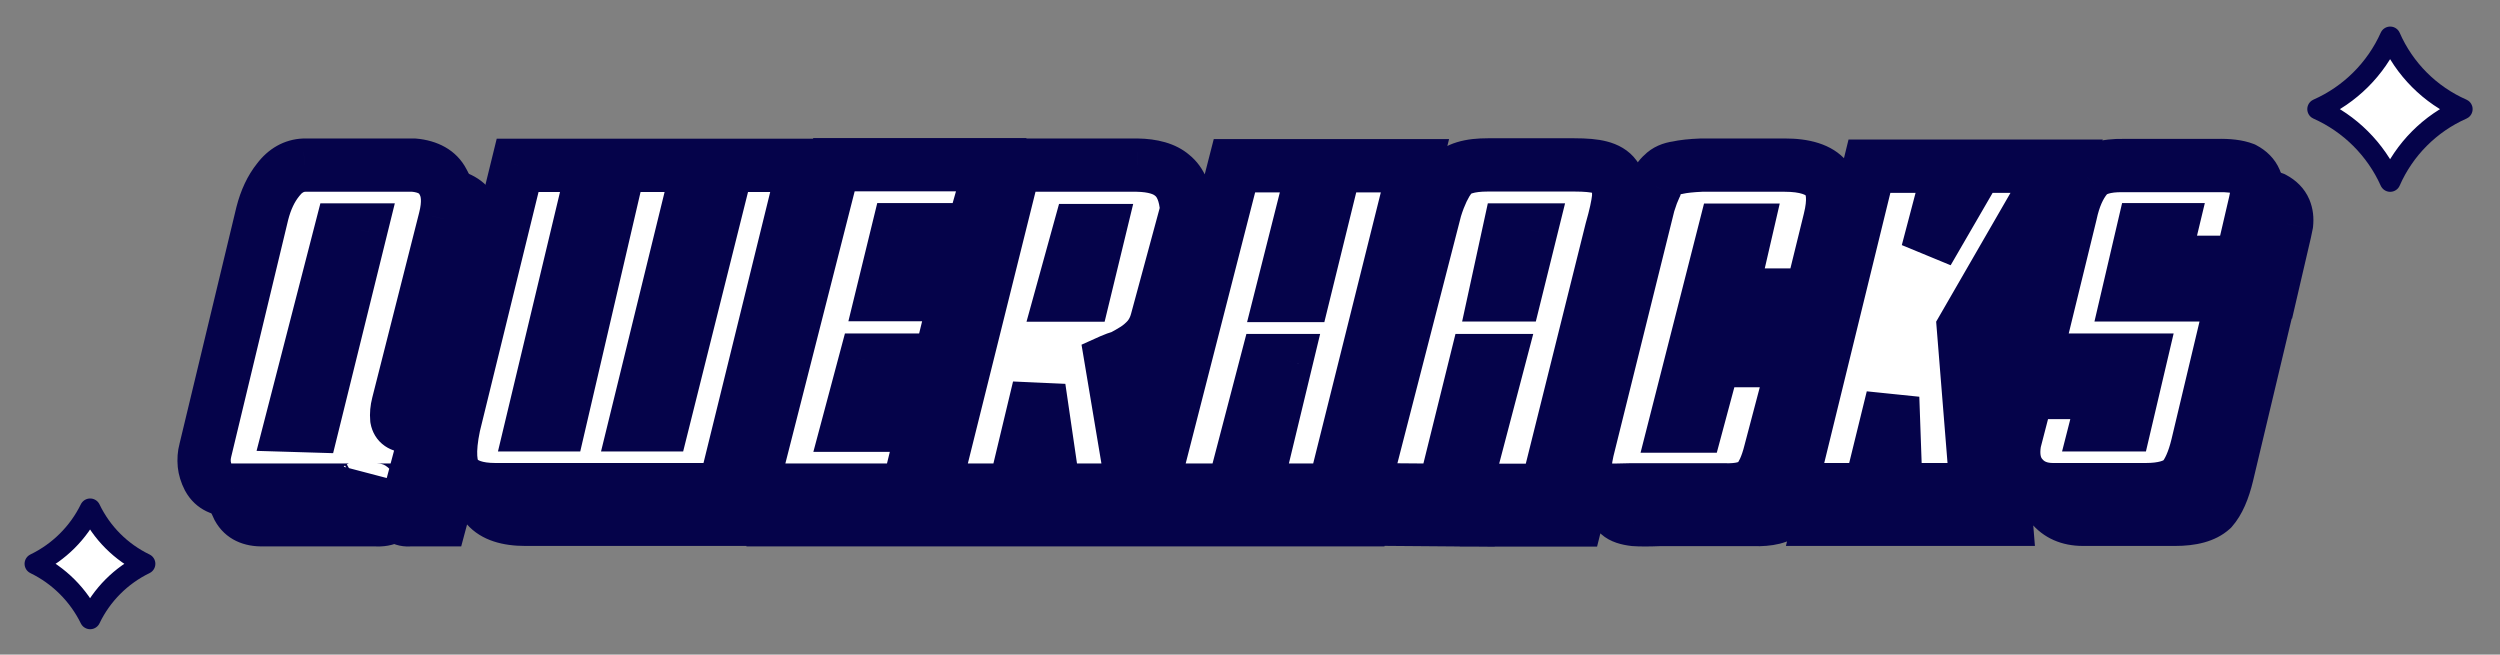 <svg width="844" height="221" viewBox="0 0 844 221" fill="none" xmlns="http://www.w3.org/2000/svg">
<rect x="0" y="0" width="844" height="221" fill="#808080" stroke="none"/>
<mask id="path-1-outside-1_1252_557" maskUnits="userSpaceOnUse" x="69.5" y="56.309" width="712" height="129" fill="black">
<rect fill="white" x="69.5" y="56.309" width="712" height="129"/>
<path d="M125.136 87.638L108.144 153.556L115.468 153.776L131.801 87.638H125.136ZM88.808 175.456C84.755 175.602 81.947 174.235 80.385 171.354C78.822 168.327 78.481 165.177 79.359 161.906L98.549 82.072C99.721 77.482 101.503 73.698 103.896 70.719C106.288 67.546 109.242 65.885 112.758 65.739H149.672C154.555 66.178 157.851 68.058 159.56 71.379C161.366 74.504 161.586 78.727 160.219 84.05L144.398 146.452C143.959 148.161 143.812 149.797 143.959 151.359C144.252 152.97 145.424 153.776 147.475 153.776H154.579L148.793 175.456H138.393C137.27 175.602 136.244 175.383 135.316 174.797C134.389 174.211 134.096 172.844 134.438 170.695C133.803 172.404 132.851 173.698 131.581 174.577C130.312 175.309 128.7 175.602 126.747 175.456H88.808ZM245.839 65.812L224.379 153.41H233.607L255.507 65.812H281.508L254.555 175.309H177.284C171.181 175.309 166.859 173.869 164.32 170.988C161.781 168.01 161.415 162.223 163.222 153.63L184.755 65.812H210.463L189.516 153.41H198.744L219.105 65.812H245.839ZM263.563 175.456L291.542 65.593H344.643L338.417 87.565H313.222L307.875 109.465H332.777L327.357 131.584H302.162L296.303 153.556H321.864L316.518 175.456H263.563ZM374.379 87.858L368.373 109.611H375.844L381.117 87.858H374.379ZM325.233 175.456L352.553 65.739H393.861C399.232 65.837 403.188 66.984 405.727 69.181C408.607 71.476 410.243 75.407 410.634 80.973L400.6 118.034C400.014 120.378 398.988 122.428 397.523 124.186C396.254 125.602 394.838 126.823 393.275 127.848C391.713 128.825 390.224 129.679 388.808 130.412C387.343 130.851 386.122 131.291 385.146 131.73L392.47 175.456H365.81L360.756 140.885L352.479 175.456H325.233ZM398.695 175.456L426.747 65.959H453.627L442.567 109.758H450.038L460.805 65.959H487.685L460.365 175.456H433.705L444.252 131.73H437.733L426.308 175.456H398.695ZM514.784 109.538H521.449L526.869 87.638H519.545L514.784 109.538ZM470.18 175.309L494.569 80.534C496.034 75.798 497.792 72.111 499.843 69.474C501.894 66.935 506.044 65.666 512.294 65.666H541.518C545.277 65.666 548.183 65.934 550.233 66.471C552.528 67.057 554.188 68.058 555.214 69.474C556.19 71.183 556.605 73.576 556.459 76.652C556.166 79.386 555.36 83.049 554.042 87.638L532.143 175.529H504.457L515.956 131.73H508.412L497.572 175.529L470.18 175.309ZM545.912 162.052L566.566 78.849C567.299 76.457 568.056 74.455 568.837 72.844C569.374 71.135 570.229 69.792 571.4 68.815C572.523 67.643 574.159 66.911 576.308 66.618C578.261 66.178 580.971 65.885 584.438 65.739H612.489C619.374 65.739 624.086 67.253 626.625 70.28C628.969 73.161 629.335 77.824 627.724 84.269L621.498 109.611H594.472L599.525 87.712H592.274L575.429 153.849H582.68L588.612 131.73H615.785L607.729 162.272C606.508 167.253 604.896 170.744 602.895 172.746C600.746 174.65 597.206 175.529 592.274 175.383H560.194C556.532 175.529 553.725 175.529 551.771 175.383C549.281 175.09 547.548 174.504 546.571 173.625C545.546 172.648 545.033 171.281 545.033 169.523C544.936 167.668 545.229 165.177 545.912 162.052ZM614.394 175.309L641.127 66.105H668.373L660.756 95.036L677.528 66.105H704.335L672.841 120.671L677.235 175.309H650.062L648.964 144.255L641.347 175.309H614.394ZM709.022 82.145C710.146 76.872 711.952 72.746 714.442 69.767C716.64 67.082 720.741 65.788 726.747 65.885H758.461C762.367 65.788 765.395 66.154 767.543 66.984C769.398 67.961 770.668 69.255 771.352 70.866C771.938 72.282 772.133 73.844 771.938 75.553C771.547 77.555 771.156 79.338 770.766 80.9L766.664 98.552H740.297L742.934 87.565H733.559L728.432 109.538H763.954L751.869 160.295C750.6 165.568 748.891 169.426 746.742 171.867C744.203 174.162 740.077 175.309 734.364 175.309H703.163C698.524 175.309 694.936 173.722 692.396 170.549C690.102 167.717 689.345 163.932 690.126 159.196L694.447 142.497H720.521L717.738 153.41H727.333L732.46 131.584H696.938L709.022 82.145Z"/>
</mask>
<path d="M125.136 87.638L108.144 153.556L115.468 153.776L131.801 87.638H125.136ZM88.808 175.456C84.755 175.602 81.947 174.235 80.385 171.354C78.822 168.327 78.481 165.177 79.359 161.906L98.549 82.072C99.721 77.482 101.503 73.698 103.896 70.719C106.288 67.546 109.242 65.885 112.758 65.739H149.672C154.555 66.178 157.851 68.058 159.56 71.379C161.366 74.504 161.586 78.727 160.219 84.05L144.398 146.452C143.959 148.161 143.812 149.797 143.959 151.359C144.252 152.97 145.424 153.776 147.475 153.776H154.579L148.793 175.456H138.393C137.27 175.602 136.244 175.383 135.316 174.797C134.389 174.211 134.096 172.844 134.438 170.695C133.803 172.404 132.851 173.698 131.581 174.577C130.312 175.309 128.7 175.602 126.747 175.456H88.808ZM245.839 65.812L224.379 153.41H233.607L255.507 65.812H281.508L254.555 175.309H177.284C171.181 175.309 166.859 173.869 164.32 170.988C161.781 168.01 161.415 162.223 163.222 153.63L184.755 65.812H210.463L189.516 153.41H198.744L219.105 65.812H245.839ZM263.563 175.456L291.542 65.593H344.643L338.417 87.565H313.222L307.875 109.465H332.777L327.357 131.584H302.162L296.303 153.556H321.864L316.518 175.456H263.563ZM374.379 87.858L368.373 109.611H375.844L381.117 87.858H374.379ZM325.233 175.456L352.553 65.739H393.861C399.232 65.837 403.188 66.984 405.727 69.181C408.607 71.476 410.243 75.407 410.634 80.973L400.6 118.034C400.014 120.378 398.988 122.428 397.523 124.186C396.254 125.602 394.838 126.823 393.275 127.848C391.713 128.825 390.224 129.679 388.808 130.412C387.343 130.851 386.122 131.291 385.146 131.73L392.47 175.456H365.81L360.756 140.885L352.479 175.456H325.233ZM398.695 175.456L426.747 65.959H453.627L442.567 109.758H450.038L460.805 65.959H487.685L460.365 175.456H433.705L444.252 131.73H437.733L426.308 175.456H398.695ZM514.784 109.538H521.449L526.869 87.638H519.545L514.784 109.538ZM470.18 175.309L494.569 80.534C496.034 75.798 497.792 72.111 499.843 69.474C501.894 66.935 506.044 65.666 512.294 65.666H541.518C545.277 65.666 548.183 65.934 550.233 66.471C552.528 67.057 554.188 68.058 555.214 69.474C556.19 71.183 556.605 73.576 556.459 76.652C556.166 79.386 555.36 83.049 554.042 87.638L532.143 175.529H504.457L515.956 131.73H508.412L497.572 175.529L470.18 175.309ZM545.912 162.052L566.566 78.849C567.299 76.457 568.056 74.455 568.837 72.844C569.374 71.135 570.229 69.792 571.4 68.815C572.523 67.643 574.159 66.911 576.308 66.618C578.261 66.178 580.971 65.885 584.438 65.739H612.489C619.374 65.739 624.086 67.253 626.625 70.28C628.969 73.161 629.335 77.824 627.724 84.269L621.498 109.611H594.472L599.525 87.712H592.274L575.429 153.849H582.68L588.612 131.73H615.785L607.729 162.272C606.508 167.253 604.896 170.744 602.895 172.746C600.746 174.65 597.206 175.529 592.274 175.383H560.194C556.532 175.529 553.725 175.529 551.771 175.383C549.281 175.09 547.548 174.504 546.571 173.625C545.546 172.648 545.033 171.281 545.033 169.523C544.936 167.668 545.229 165.177 545.912 162.052ZM614.394 175.309L641.127 66.105H668.373L660.756 95.036L677.528 66.105H704.335L672.841 120.671L677.235 175.309H650.062L648.964 144.255L641.347 175.309H614.394ZM709.022 82.145C710.146 76.872 711.952 72.746 714.442 69.767C716.64 67.082 720.741 65.788 726.747 65.885H758.461C762.367 65.788 765.395 66.154 767.543 66.984C769.398 67.961 770.668 69.255 771.352 70.866C771.938 72.282 772.133 73.844 771.938 75.553C771.547 77.555 771.156 79.338 770.766 80.9L766.664 98.552H740.297L742.934 87.565H733.559L728.432 109.538H763.954L751.869 160.295C750.6 165.568 748.891 169.426 746.742 171.867C744.203 174.162 740.077 175.309 734.364 175.309H703.163C698.524 175.309 694.936 173.722 692.396 170.549C690.102 167.717 689.345 163.932 690.126 159.196L694.447 142.497H720.521L717.738 153.41H727.333L732.46 131.584H696.938L709.022 82.145Z" fill="#05034A"/>
<path d="M125.136 87.638V78.638H118.162L116.421 85.392L125.136 87.638ZM108.144 153.556L99.428 151.31L96.617 162.215L107.874 162.552L108.144 153.556ZM115.468 153.776L115.198 162.772L122.463 162.99L124.205 155.934L115.468 153.776ZM131.801 87.638L140.538 89.796L143.294 78.638H131.801V87.638ZM88.808 175.456V166.456H88.645L88.483 166.462L88.808 175.456ZM80.385 171.354L72.387 175.482L72.43 175.564L72.474 175.645L80.385 171.354ZM79.359 161.906L88.051 164.241L88.082 164.126L88.11 164.009L79.359 161.906ZM98.549 82.072L89.829 79.846L89.813 79.907L89.798 79.969L98.549 82.072ZM103.896 70.719L110.912 76.356L110.999 76.248L111.082 76.137L103.896 70.719ZM112.758 65.739V56.739H112.57L112.383 56.747L112.758 65.739ZM149.672 65.739L150.479 56.775L150.076 56.739H149.672V65.739ZM159.56 71.379L151.557 75.498L151.658 75.693L151.768 75.883L159.56 71.379ZM160.219 84.05L151.502 81.81L151.498 81.824L151.495 81.838L160.219 84.05ZM144.398 146.452L153.115 148.693L153.119 148.678L153.122 148.664L144.398 146.452ZM143.959 151.359L134.998 152.199L135.035 152.586L135.104 152.969L143.959 151.359ZM154.579 153.776L163.275 156.097L166.296 144.776H154.579V153.776ZM148.793 175.456V184.456H155.706L157.489 177.777L148.793 175.456ZM138.393 175.456V166.456H137.808L137.229 166.531L138.393 175.456ZM134.438 170.695L143.326 172.109L126.001 167.561L134.438 170.695ZM131.581 174.577L136.079 182.373L136.399 182.187L136.704 181.977L131.581 174.577ZM126.747 175.456L127.42 166.481L127.084 166.456H126.747V175.456ZM116.421 85.392L99.428 151.31L116.859 155.803L133.851 89.885L116.421 85.392ZM107.874 162.552L115.198 162.772L115.738 144.78L108.413 144.56L107.874 162.552ZM124.205 155.934L140.538 89.796L123.063 85.481L106.73 151.618L124.205 155.934ZM131.801 78.638H125.136V96.638H131.801V78.638ZM88.483 166.462C87.504 166.497 87.343 166.322 87.603 166.449C87.739 166.515 87.907 166.626 88.063 166.778C88.217 166.927 88.286 167.044 88.296 167.063L72.474 175.645C76.084 182.302 82.639 184.685 89.133 184.45L88.483 166.462ZM88.382 167.226C87.842 166.179 87.758 165.333 88.051 164.241L70.668 159.571C69.203 165.022 69.803 170.475 72.387 175.482L88.382 167.226ZM88.11 164.009L107.3 84.175L89.798 79.969L70.609 159.803L88.11 164.009ZM107.269 84.299C108.197 80.663 109.493 78.122 110.912 76.356L96.879 65.083C93.513 69.274 91.244 74.301 89.829 79.846L107.269 84.299ZM111.082 76.137C112.09 74.8 112.678 74.75 113.132 74.731L112.383 56.747C105.807 57.021 100.486 60.291 96.709 65.302L111.082 76.137ZM112.758 74.739H149.672V56.739H112.758V74.739ZM148.865 74.703C150.382 74.839 151.097 75.154 151.347 75.296C151.506 75.387 151.514 75.414 151.557 75.498L167.562 67.26C164.009 60.357 157.351 57.394 150.479 56.775L148.865 74.703ZM151.768 75.883C151.905 76.12 152.583 77.603 151.502 81.81L168.936 86.289C170.589 79.852 170.828 72.887 167.351 66.874L151.768 75.883ZM151.495 81.838L135.674 144.24L153.122 148.664L168.943 86.261L151.495 81.838ZM135.682 144.211C135.016 146.801 134.744 149.483 134.998 152.199L152.92 150.519C152.881 150.11 152.902 149.521 153.115 148.693L135.682 144.211ZM135.104 152.969C135.609 155.745 137.095 158.619 139.959 160.588C142.574 162.386 145.398 162.776 147.475 162.776V144.776C147.501 144.776 148.713 144.763 150.156 145.756C151.849 146.919 152.602 148.584 152.814 149.749L135.104 152.969ZM147.475 162.776H154.579V144.776H147.475V162.776ZM145.883 151.455L140.097 173.135L157.489 177.777L163.275 156.097L145.883 151.455ZM148.793 166.456H138.393V184.456H148.793V166.456ZM137.229 166.531C137.602 166.483 138.1 166.479 138.667 166.601C139.238 166.723 139.732 166.941 140.122 167.187L130.51 182.406C133.275 184.152 136.424 184.789 139.557 184.38L137.229 166.531ZM140.122 167.187C142.23 168.518 142.987 170.446 143.201 171.446C143.38 172.279 143.243 172.629 143.326 172.109L125.549 169.281C125.29 170.909 125.129 173.018 125.601 175.218C126.108 177.585 127.475 180.489 130.51 182.406L140.122 167.187ZM126.001 167.561C125.936 167.734 125.916 167.725 125.998 167.613C126.088 167.492 126.242 167.327 126.458 167.177L136.704 181.977C139.747 179.87 141.717 176.946 142.874 173.829L126.001 167.561ZM127.084 166.781C127.442 166.574 127.718 166.508 127.81 166.491C127.888 166.477 127.778 166.508 127.42 166.481L126.074 184.431C129.235 184.668 132.795 184.267 136.079 182.373L127.084 166.781ZM126.747 166.456H88.808V184.456H126.747V166.456ZM245.839 65.812L254.58 67.954L257.31 56.812H245.839V65.812ZM224.379 153.41L215.637 151.268L212.908 162.41H224.379V153.41ZM233.607 153.41V162.41H240.634L242.339 155.593L233.607 153.41ZM255.507 65.812V56.812H248.48L246.776 63.629L255.507 65.812ZM281.508 65.812L290.247 67.963L292.992 56.812H281.508V65.812ZM254.555 175.309V184.309H261.608L263.294 177.46L254.555 175.309ZM164.32 170.988L157.471 176.827L157.519 176.883L157.568 176.939L164.32 170.988ZM163.222 153.63L154.481 151.486L154.445 151.632L154.414 151.778L163.222 153.63ZM184.755 65.812V56.812H177.695L176.014 63.669L184.755 65.812ZM210.463 65.812L219.216 67.905L221.869 56.812H210.463V65.812ZM189.516 153.41L180.762 151.317L178.11 162.41H189.516V153.41ZM198.744 153.41V162.41H205.892L207.51 155.448L198.744 153.41ZM219.105 65.812V56.812H211.958L210.339 63.775L219.105 65.812ZM237.097 63.671L215.637 151.268L233.12 155.551L254.58 67.954L237.097 63.671ZM224.379 162.41H233.607V144.41H224.379V162.41ZM242.339 155.593L264.238 67.995L246.776 63.629L224.876 151.227L242.339 155.593ZM255.507 74.812H281.508V56.812H255.507V74.812ZM272.769 63.661L245.816 173.158L263.294 177.46L290.247 67.963L272.769 63.661ZM254.555 166.309H177.284V184.309H254.555V166.309ZM177.284 166.309C172.265 166.309 171.114 165.084 171.072 165.037L157.568 176.939C162.605 182.654 170.096 184.309 177.284 184.309V166.309ZM171.169 165.149C171.639 165.7 171.24 165.69 171.123 163.846C171.011 162.066 171.217 159.347 172.029 155.481L154.414 151.778C153.42 156.506 152.906 160.977 153.159 164.983C153.409 168.925 154.462 173.297 157.471 176.827L171.169 165.149ZM171.963 155.773L193.496 67.956L176.014 63.669L154.481 151.486L171.963 155.773ZM184.755 74.812H210.463V56.812H184.755V74.812ZM201.71 63.719L180.762 151.317L198.269 155.503L219.216 67.905L201.71 63.719ZM189.516 162.41H198.744V144.41H189.516V162.41ZM207.51 155.448L227.872 67.85L210.339 63.775L189.978 151.372L207.51 155.448ZM219.105 74.812H245.839V56.812H219.105V74.812ZM263.563 175.456L254.842 173.235L251.984 184.456H263.563V175.456ZM291.542 65.593V56.593H284.547L282.82 63.371L291.542 65.593ZM344.643 65.593L353.302 68.046L356.547 56.593H344.643V65.593ZM338.417 87.565V96.565H345.221L347.076 90.019L338.417 87.565ZM313.222 87.565V78.565H306.155L304.478 85.431L313.222 87.565ZM307.875 109.465L299.132 107.33L296.413 118.465H307.875V109.465ZM332.777 109.465L341.519 111.607L344.249 100.465H332.777V109.465ZM327.357 131.584V140.584H334.418L336.099 133.726L327.357 131.584ZM302.162 131.584V122.584H295.248L293.466 129.265L302.162 131.584ZM296.303 153.556L287.607 151.237L284.588 162.556H296.303V153.556ZM321.864 153.556L330.607 155.691L333.326 144.556H321.864V153.556ZM316.518 175.456V184.456H323.585L325.261 177.59L316.518 175.456ZM272.285 177.677L300.264 67.814L282.82 63.371L254.842 173.235L272.285 177.677ZM291.542 74.593H344.643V56.593H291.542V74.593ZM335.983 63.139L329.758 85.112L347.076 90.019L353.302 68.046L335.983 63.139ZM338.417 78.565H313.222V96.565H338.417V78.565ZM304.478 85.431L299.132 107.33L316.618 111.599L321.965 89.7L304.478 85.431ZM307.875 118.465H332.777V100.465H307.875V118.465ZM324.036 107.323L318.616 129.442L336.099 133.726L341.519 111.607L324.036 107.323ZM327.357 122.584H302.162V140.584H327.357V122.584ZM293.466 129.265L287.607 151.237L304.999 155.875L310.858 133.903L293.466 129.265ZM296.303 162.556H321.864V144.556H296.303V162.556ZM313.121 151.422L307.774 173.321L325.261 177.59L330.607 155.691L313.121 151.422ZM316.518 166.456H263.563V184.456H316.518V166.456ZM374.379 87.858V78.858H367.527L365.703 85.463L374.379 87.858ZM368.373 109.611L359.698 107.216L356.551 118.611H368.373V109.611ZM375.844 109.611V118.611H382.923L384.59 111.731L375.844 109.611ZM381.117 87.858L389.864 89.979L392.56 78.858H381.117V87.858ZM325.233 175.456L316.5 173.281L313.718 184.456H325.233V175.456ZM352.553 65.739V56.739H345.519L343.819 63.564L352.553 65.739ZM393.861 65.739L394.025 56.74L393.943 56.739H393.861V65.739ZM405.727 69.181L399.837 75.987L399.976 76.107L400.119 76.221L405.727 69.181ZM410.634 80.973L419.321 83.326L419.718 81.859L419.612 80.343L410.634 80.973ZM400.6 118.034L391.912 115.682L391.89 115.766L391.868 115.851L400.6 118.034ZM397.523 124.186L404.225 130.194L404.333 130.073L404.437 129.948L397.523 124.186ZM393.275 127.848L398.045 135.48L398.13 135.428L398.213 135.373L393.275 127.848ZM388.808 130.412L391.394 139.032L392.197 138.791L392.942 138.406L388.808 130.412ZM385.146 131.73L381.452 123.523L375.122 126.371L376.269 133.217L385.146 131.73ZM392.47 175.456V184.456H403.103L401.346 173.969L392.47 175.456ZM365.81 175.456L356.904 176.758L358.03 184.456H365.81V175.456ZM360.756 140.885L369.661 139.584L352.003 138.79L360.756 140.885ZM352.479 175.456V184.456H359.579L361.232 177.551L352.479 175.456ZM365.703 85.463L359.698 107.216L377.048 112.006L383.054 90.253L365.703 85.463ZM368.373 118.611H375.844V100.611H368.373V118.611ZM384.59 111.731L389.864 89.979L372.371 85.738L367.097 107.491L384.59 111.731ZM381.117 78.858H374.379V96.858H381.117V78.858ZM333.967 177.63L361.286 67.914L343.819 63.564L316.5 173.281L333.967 177.63ZM352.553 74.739H393.861V56.739H352.553V74.739ZM393.698 74.737C398.148 74.818 399.603 75.784 399.837 75.987L411.616 62.376C406.772 58.184 400.317 56.855 394.025 56.74L393.698 74.737ZM400.119 76.221C400.204 76.288 401.351 77.26 401.656 81.603L419.612 80.343C419.135 73.554 417.011 66.664 411.334 62.142L400.119 76.221ZM401.947 78.621L391.912 115.682L409.287 120.386L419.321 83.326L401.947 78.621ZM391.868 115.851C391.592 116.956 391.159 117.766 390.609 118.425L404.437 129.948C406.818 127.091 408.435 123.8 409.331 120.217L391.868 115.851ZM390.822 118.178C390.063 119.025 389.238 119.733 388.337 120.324L398.213 135.373C400.438 133.913 402.445 132.18 404.225 130.194L390.822 118.178ZM388.505 120.216C387.119 121.083 385.842 121.813 384.673 122.418L392.942 138.406C394.605 137.546 396.307 136.567 398.045 135.48L388.505 120.216ZM386.221 121.791C384.524 122.301 382.904 122.869 381.452 123.523L388.839 139.938C389.34 139.712 390.161 139.402 391.394 139.032L386.221 121.791ZM376.269 133.217L383.593 176.943L401.346 173.969L394.022 130.243L376.269 133.217ZM392.47 166.456H365.81V184.456H392.47V166.456ZM374.715 174.154L369.661 139.584L351.851 142.187L356.904 176.758L374.715 174.154ZM352.003 138.79L343.727 173.36L361.232 177.551L369.509 142.981L352.003 138.79ZM352.479 166.456H325.233V184.456H352.479V166.456ZM398.695 175.456L389.977 173.222L387.099 184.456H398.695V175.456ZM426.747 65.959V56.959H419.762L418.029 63.725L426.747 65.959ZM453.627 65.959L462.353 68.162L465.182 56.959H453.627V65.959ZM442.567 109.758L433.841 107.554L431.012 118.758H442.567V109.758ZM450.038 109.758V118.758H457.094L458.778 111.906L450.038 109.758ZM460.805 65.959V56.959H453.749L452.065 63.81L460.805 65.959ZM487.685 65.959L496.417 68.137L499.206 56.959H487.685V65.959ZM460.365 175.456V184.456H467.396L469.098 177.635L460.365 175.456ZM433.705 175.456L424.956 173.345L422.276 184.456H433.705V175.456ZM444.252 131.73L453.001 133.841L455.681 122.73H444.252V131.73ZM437.733 131.73V122.73H430.783L429.026 129.455L437.733 131.73ZM426.308 175.456V184.456H433.258L435.015 177.731L426.308 175.456ZM407.414 177.689L435.466 68.192L418.029 63.725L389.977 173.222L407.414 177.689ZM426.747 74.959H453.627V56.959H426.747V74.959ZM444.901 63.755L433.841 107.554L451.293 111.961L462.353 68.162L444.901 63.755ZM442.567 118.758H450.038V100.758H442.567V118.758ZM458.778 111.906L469.544 68.107L452.065 63.81L441.298 107.609L458.778 111.906ZM460.805 74.959H487.685V56.959H460.805V74.959ZM478.952 63.78L451.633 173.277L469.098 177.635L496.417 68.137L478.952 63.78ZM460.365 166.456H433.705V184.456H460.365V166.456ZM442.454 177.566L453.001 133.841L435.503 129.62L424.956 173.345L442.454 177.566ZM444.252 122.73H437.733V140.73H444.252V122.73ZM429.026 129.455L417.6 173.18L435.015 177.731L446.441 134.006L429.026 129.455ZM426.308 166.456H398.695V184.456H426.308V166.456ZM514.784 109.538L505.99 107.626L503.617 118.538H514.784V109.538ZM521.449 109.538V118.538H528.493L530.186 111.7L521.449 109.538ZM526.869 87.638L535.606 89.801L538.368 78.638H526.869V87.638ZM519.545 87.638V78.638H512.291L510.75 85.727L519.545 87.638ZM470.18 175.309L461.464 173.066L458.594 184.217L470.107 184.309L470.18 175.309ZM494.569 80.534L485.971 77.875L485.907 78.081L485.853 78.291L494.569 80.534ZM499.843 69.474L492.841 63.819L492.789 63.884L492.739 63.949L499.843 69.474ZM550.233 66.471L547.953 75.178L547.98 75.185L548.007 75.192L550.233 66.471ZM555.214 69.474L563.028 65.009L562.788 64.588L562.503 64.196L555.214 69.474ZM556.459 76.652L565.408 77.611L565.436 77.346L565.449 77.08L556.459 76.652ZM554.042 87.638L545.392 85.154L545.348 85.307L545.309 85.463L554.042 87.638ZM532.143 175.529V184.529H539.175L540.876 177.705L532.143 175.529ZM504.457 175.529L495.752 173.244L492.789 184.529H504.457V175.529ZM515.956 131.73L524.661 134.016L527.624 122.73H515.956V131.73ZM508.412 131.73V122.73H501.368L499.676 129.568L508.412 131.73ZM497.572 175.529L497.5 184.529L504.602 184.586L506.309 177.691L497.572 175.529ZM514.784 118.538H521.449V100.538H514.784V118.538ZM530.186 111.7L535.606 89.801L518.133 85.476L512.713 107.376L530.186 111.7ZM526.869 78.638H519.545V96.638H526.869V78.638ZM510.75 85.727L505.99 107.626L523.579 111.45L528.34 89.55L510.75 85.727ZM478.896 177.552L503.285 82.777L485.853 78.291L461.464 173.066L478.896 177.552ZM503.168 83.193C504.452 79.04 505.803 76.47 506.947 75L492.739 63.949C489.781 67.752 487.616 72.555 485.971 77.875L503.168 83.193ZM506.844 75.129C506.423 75.651 506.213 75.504 507.126 75.224C508.064 74.938 509.705 74.666 512.294 74.666V56.666C505.605 56.666 497.647 57.87 492.841 63.819L506.844 75.129ZM512.294 74.666H541.518V56.666H512.294V74.666ZM541.518 74.666C545.003 74.666 547.008 74.93 547.953 75.178L552.514 57.765C549.357 56.938 545.552 56.666 541.518 56.666V74.666ZM548.007 75.192C548.484 75.314 548.621 75.41 548.553 75.369C548.514 75.346 548.424 75.286 548.305 75.18C548.185 75.072 548.052 74.93 547.924 74.753L562.503 64.196C559.868 60.556 556.069 58.673 552.46 57.751L548.007 75.192ZM547.4 73.94C547.264 73.703 547.321 73.69 547.39 74.089C547.46 74.49 547.519 75.178 547.469 76.224L565.449 77.08C565.634 73.181 565.207 68.822 563.028 65.009L547.4 73.94ZM547.51 75.693C547.298 77.67 546.655 80.757 545.392 85.154L562.692 90.123C564.066 85.341 565.034 81.103 565.408 77.611L547.51 75.693ZM545.309 85.463L523.41 173.353L540.876 177.705L562.775 89.814L545.309 85.463ZM532.143 166.529H504.457V184.529H532.143V166.529ZM513.162 177.814L524.661 134.016L507.251 129.445L495.752 173.244L513.162 177.814ZM515.956 122.73H508.412V140.73H515.956V122.73ZM499.676 129.568L488.836 173.367L506.309 177.691L517.149 133.892L499.676 129.568ZM497.644 166.529L470.252 166.31L470.107 184.309L497.5 184.529L497.644 166.529ZM545.912 162.052L537.177 159.884L537.147 160.006L537.12 160.129L545.912 162.052ZM566.566 78.849L557.961 76.215L557.89 76.446L557.832 76.681L566.566 78.849ZM568.837 72.844L576.935 76.77L577.224 76.174L577.423 75.542L568.837 72.844ZM571.4 68.815L577.162 75.729L577.549 75.406L577.898 75.042L571.4 68.815ZM576.308 66.618L577.524 75.535L577.906 75.483L578.283 75.398L576.308 66.618ZM584.438 65.739V56.739H584.247L584.058 56.747L584.438 65.739ZM626.625 70.28L633.606 64.6L633.564 64.548L633.521 64.496L626.625 70.28ZM627.724 84.269L618.992 82.087L618.988 82.104L618.984 82.122L627.724 84.269ZM621.498 109.611V118.611H628.555L630.238 111.758L621.498 109.611ZM594.472 109.611L585.702 107.587L583.158 118.611H594.472V109.611ZM599.525 87.712L608.295 89.735L610.839 78.712H599.525V87.712ZM592.274 87.712V78.712H585.279L583.553 85.49L592.274 87.712ZM575.429 153.849L566.707 151.628L563.849 162.849H575.429V153.849ZM582.68 153.849V162.849H589.584L591.372 156.181L582.68 153.849ZM588.612 131.73V122.73H581.708L579.92 129.399L588.612 131.73ZM615.785 131.73L624.487 134.026L627.467 122.73H615.785V131.73ZM607.729 162.272L599.026 159.977L599.006 160.053L598.987 160.13L607.729 162.272ZM602.895 172.746L608.864 179.481L609.067 179.301L609.258 179.11L602.895 172.746ZM592.274 175.383L592.542 166.387L592.408 166.383H592.274V175.383ZM560.194 175.383V166.383H560.014L559.835 166.39L560.194 175.383ZM551.771 175.383L550.72 184.321L550.909 184.343L551.098 184.357L551.771 175.383ZM546.571 173.625L540.364 180.142L540.456 180.23L540.551 180.314L546.571 173.625ZM545.033 169.523H554.033V169.287L554.021 169.05L545.033 169.523ZM554.647 164.221L575.301 81.018L557.832 76.681L537.177 159.884L554.647 164.221ZM575.172 81.484C575.818 79.375 576.418 77.837 576.935 76.77L560.739 68.917C559.693 71.073 558.78 73.539 557.961 76.215L575.172 81.484ZM577.423 75.542C577.484 75.346 577.518 75.316 577.474 75.387C577.451 75.421 577.414 75.474 577.359 75.538C577.303 75.602 577.237 75.667 577.162 75.729L565.639 61.901C562.923 64.164 561.214 67.081 560.251 70.145L577.423 75.542ZM577.898 75.042C577.577 75.378 577.278 75.543 577.147 75.601C577.039 75.65 577.128 75.589 577.524 75.535L575.092 57.7C571.605 58.176 567.841 59.522 564.902 62.588L577.898 75.042ZM578.283 75.398C579.467 75.132 581.559 74.869 584.817 74.731L584.058 56.747C580.382 56.902 577.055 57.225 574.332 57.837L578.283 75.398ZM584.438 74.739H612.489V56.739H584.438V74.739ZM612.489 74.739C615.334 74.739 617.24 75.059 618.434 75.443C619.58 75.811 619.796 76.143 619.729 76.064L633.521 64.496C628.349 58.331 620.152 56.739 612.489 56.739V74.739ZM619.644 75.96C619.394 75.654 619.608 75.659 619.685 76.643C619.767 77.692 619.653 79.444 618.992 82.087L636.455 86.452C638.233 79.338 638.759 70.934 633.606 64.6L619.644 75.96ZM618.984 82.122L612.758 107.464L630.238 111.758L636.464 86.416L618.984 82.122ZM621.498 100.611H594.472V118.611H621.498V100.611ZM603.241 111.635L608.295 89.735L590.756 85.688L585.702 107.587L603.241 111.635ZM599.525 78.712H592.274V96.712H599.525V78.712ZM583.553 85.49L566.707 151.628L584.15 156.071L600.996 89.933L583.553 85.49ZM575.429 162.849H582.68V144.849H575.429V162.849ZM591.372 156.181L597.305 134.062L579.92 129.399L573.987 151.518L591.372 156.181ZM588.612 140.73H615.785V122.73H588.612V140.73ZM607.083 129.435L599.026 159.977L616.431 164.568L624.487 134.026L607.083 129.435ZM598.987 160.13C597.885 164.625 596.763 166.15 596.531 166.382L609.258 179.11C613.03 175.338 615.13 169.88 616.47 164.415L598.987 160.13ZM596.925 166.011C597.192 165.774 597.192 165.917 596.46 166.098C595.71 166.285 594.455 166.443 592.542 166.387L592.007 184.379C597.708 184.548 604.126 183.68 608.864 179.481L596.925 166.011ZM592.274 166.383H560.194V184.383H592.274V166.383ZM559.835 166.39C556.276 166.532 553.877 166.515 552.445 166.408L551.098 184.357C553.572 184.543 556.789 184.526 560.554 184.375L559.835 166.39ZM552.823 166.444C552.422 166.397 552.111 166.345 551.879 166.297C551.645 166.248 551.522 166.209 551.486 166.197C551.448 166.184 551.542 166.213 551.725 166.312C551.909 166.411 552.225 166.605 552.592 166.935L540.551 180.314C543.692 183.142 547.809 183.978 550.72 184.321L552.823 166.444ZM552.778 167.108C553.281 167.586 553.639 168.159 553.845 168.707C554.036 169.216 554.033 169.537 554.033 169.523H536.033C536.033 173.11 537.143 177.074 540.364 180.142L552.778 167.108ZM554.021 169.05C553.985 168.373 554.088 166.793 554.704 163.976L537.12 160.129C536.369 163.562 535.886 166.962 536.046 169.996L554.021 169.05ZM614.394 175.309L605.652 173.169L602.925 184.309H614.394V175.309ZM641.127 66.105V57.105H634.064L632.385 63.965L641.127 66.105ZM668.373 66.105L677.076 68.397L680.049 57.105H668.373V66.105ZM660.756 95.036L652.052 92.744L668.542 99.55L660.756 95.036ZM677.528 66.105V57.105H672.343L669.742 61.591L677.528 66.105ZM704.335 66.105L712.13 70.604L719.921 57.105H704.335V66.105ZM672.841 120.671L665.046 116.172L663.645 118.599L663.87 121.392L672.841 120.671ZM677.235 175.309V184.309H686.988L686.206 174.588L677.235 175.309ZM650.062 175.309L641.068 175.628L641.375 184.309H650.062V175.309ZM648.964 144.255L657.958 143.936L640.223 142.111L648.964 144.255ZM641.347 175.309V184.309H648.406L650.088 177.453L641.347 175.309ZM623.135 177.449L649.869 68.245L632.385 63.965L605.652 173.169L623.135 177.449ZM641.127 75.105H668.373V57.105H641.127V75.105ZM659.67 63.814L652.052 92.744L669.459 97.327L677.076 68.397L659.67 63.814ZM668.542 99.55L685.314 70.619L669.742 61.591L652.97 90.522L668.542 99.55ZM677.528 75.105H704.335V57.105H677.528V75.105ZM696.54 61.606L665.046 116.172L680.636 125.17L712.13 70.604L696.54 61.606ZM663.87 121.392L668.264 176.031L686.206 174.588L681.812 119.949L663.87 121.392ZM677.235 166.309H650.062V184.309H677.235V166.309ZM659.057 174.991L657.958 143.936L639.969 144.573L641.068 175.628L659.057 174.991ZM640.223 142.111L632.606 173.165L650.088 177.453L657.705 146.399L640.223 142.111ZM641.347 166.309H614.394V184.309H641.347V166.309ZM709.022 82.145L717.765 84.282L717.797 84.152L717.825 84.02L709.022 82.145ZM714.442 69.767L721.347 75.54L721.378 75.504L721.408 75.466L714.442 69.767ZM726.747 65.885L726.601 74.884L726.674 74.885H726.747V65.885ZM758.461 65.885V74.885H758.573L758.686 74.883L758.461 65.885ZM767.543 66.984L771.735 59.02L771.273 58.777L770.787 58.589L767.543 66.984ZM771.352 70.866L779.668 67.425L779.652 67.388L779.637 67.351L771.352 70.866ZM771.938 75.553L780.771 77.277L780.839 76.928L780.879 76.575L771.938 75.553ZM770.766 80.9L762.034 78.717L762.016 78.79L761.999 78.863L770.766 80.9ZM766.664 98.552V107.552H773.813L775.43 100.589L766.664 98.552ZM740.297 98.552L731.545 96.451L728.881 107.552H740.297V98.552ZM742.934 87.565L751.685 89.665L754.349 78.565H742.934V87.565ZM733.559 87.565V78.565H726.417L724.794 85.52L733.559 87.565ZM728.432 109.538L719.667 107.493L717.09 118.538H728.432V109.538ZM763.954 109.538L772.709 111.622L775.349 100.538H763.954V109.538ZM751.869 160.295L760.619 162.401L760.622 162.39L760.624 162.379L751.869 160.295ZM746.742 171.867L752.777 178.544L753.159 178.199L753.499 177.813L746.742 171.867ZM692.396 170.549L699.424 164.926L699.407 164.904L699.389 164.882L692.396 170.549ZM690.126 159.196L681.413 156.941L681.312 157.333L681.246 157.731L690.126 159.196ZM694.447 142.497V133.497H687.48L685.734 140.242L694.447 142.497ZM720.521 142.497L729.242 144.721L732.105 133.497H720.521V142.497ZM717.738 153.41L709.017 151.186L706.155 162.41H717.738V153.41ZM727.333 153.41V162.41H734.464L736.095 155.468L727.333 153.41ZM732.46 131.584L741.221 133.642L743.819 122.584H732.46V131.584ZM696.938 131.584L688.195 129.447L685.473 140.584H696.938V131.584ZM717.825 84.02C718.755 79.653 720.092 77.042 721.347 75.54L707.538 63.995C703.813 68.45 701.536 74.09 700.22 80.271L717.825 84.02ZM721.408 75.466C721.159 75.771 721.092 75.612 721.874 75.366C722.717 75.1 724.212 74.846 726.601 74.884L726.893 56.887C720.078 56.776 712.356 58.105 707.477 64.068L721.408 75.466ZM726.747 74.885H758.461V56.886H726.747V74.885ZM758.686 74.883C762.118 74.797 763.768 75.174 764.299 75.379L770.787 58.589C767.021 57.134 762.616 56.779 758.236 56.888L758.686 74.883ZM763.351 74.948C763.58 75.069 763.574 75.104 763.462 74.99C763.407 74.933 763.335 74.85 763.26 74.738C763.185 74.626 763.119 74.505 763.066 74.381L779.637 67.351C777.99 63.469 775.049 60.764 771.735 59.02L763.351 74.948ZM763.035 74.307C763.025 74.283 763.018 74.259 763.012 74.239C763.007 74.219 763.006 74.21 763.007 74.216C763.008 74.226 763.02 74.323 762.996 74.531L780.879 76.575C781.226 73.539 780.906 70.417 779.668 67.425L763.035 74.307ZM763.104 73.83C762.736 75.716 762.378 77.341 762.034 78.717L779.497 83.083C779.934 81.335 780.358 79.395 780.771 77.277L763.104 73.83ZM761.999 78.863L757.898 96.514L775.43 100.589L779.532 82.937L761.999 78.863ZM766.664 89.552H740.297V107.552H766.664V89.552ZM749.048 100.652L751.685 89.665L734.182 85.465L731.545 96.451L749.048 100.652ZM742.934 78.565H733.559V96.565H742.934V78.565ZM724.794 85.52L719.667 107.493L737.196 111.583L742.323 89.61L724.794 85.52ZM728.432 118.538H763.954V100.538H728.432V118.538ZM755.199 107.453L743.114 158.21L760.624 162.379L772.709 111.622L755.199 107.453ZM743.119 158.188C741.991 162.875 740.725 165.081 739.986 165.921L753.499 177.813C757.056 173.77 759.208 168.261 760.619 162.401L743.119 158.188ZM740.707 165.19C740.624 165.265 739.237 166.309 734.364 166.309V184.309C740.917 184.309 747.782 183.059 752.777 178.544L740.707 165.19ZM734.364 166.309H703.163V184.309H734.364V166.309ZM703.163 166.309C700.823 166.309 700 165.647 699.424 164.926L685.369 176.171C689.871 181.798 696.226 184.309 703.163 184.309V166.309ZM699.389 164.882C699.186 164.632 698.503 163.71 699.006 160.661L681.246 157.731C680.186 164.155 681.017 170.801 685.404 176.215L699.389 164.882ZM698.839 161.451L703.16 144.752L685.734 140.242L681.413 156.941L698.839 161.451ZM694.447 151.497H720.521V133.497H694.447V151.497ZM711.801 140.273L709.017 151.186L726.459 155.634L729.242 144.721L711.801 140.273ZM717.738 162.41H727.333V144.41H717.738V162.41ZM736.095 155.468L741.221 133.642L723.698 129.526L718.571 151.352L736.095 155.468ZM732.46 122.584H696.938V140.584H732.46V122.584ZM705.68 133.721L717.765 84.282L700.28 80.008L688.195 129.447L705.68 133.721Z" fill="#05034A" mask="url(#path-1-outside-1_1252_557)"/>
<mask id="path-3-outside-2_1252_557" maskUnits="userSpaceOnUse" x="59.5" y="46.309" width="712" height="129" fill="black">
<rect fill="white" x="59.5" y="46.309" width="712" height="129"/>
<path d="M115.136 77.638L98.144 143.556L105.468 143.776L121.801 77.638H115.136ZM78.808 165.456C74.755 165.602 71.947 164.235 70.385 161.354C68.822 158.327 68.481 155.177 69.359 151.906L88.549 72.072C89.721 67.482 91.503 63.698 93.895 60.719C96.288 57.546 99.242 55.886 102.758 55.739H139.672C144.555 56.178 147.851 58.058 149.56 61.379C151.366 64.504 151.586 68.727 150.219 74.05L134.398 136.452C133.959 138.161 133.812 139.797 133.959 141.359C134.252 142.97 135.424 143.776 137.475 143.776H144.579L138.793 165.456H128.393C127.27 165.602 126.244 165.383 125.316 164.797C124.389 164.211 124.096 162.844 124.438 160.695C123.803 162.404 122.851 163.698 121.581 164.577C120.312 165.309 118.7 165.602 116.747 165.456H78.808ZM235.839 55.812L214.379 143.41H223.607L245.507 55.812H271.508L244.555 165.309H167.284C161.181 165.309 156.859 163.869 154.32 160.988C151.781 158.01 151.415 152.223 153.222 143.63L174.755 55.812H200.463L179.516 143.41H188.744L209.105 55.812H235.839ZM253.563 165.456L281.542 55.593H334.643L328.417 77.565H303.222L297.875 99.465H322.777L317.357 121.584H292.162L286.303 143.556H311.864L306.518 165.456H253.563ZM364.379 77.858L358.373 99.611H365.844L371.117 77.858H364.379ZM315.233 165.456L342.553 55.739H383.861C389.232 55.837 393.188 56.984 395.727 59.181C398.607 61.476 400.243 65.407 400.634 70.973L390.6 108.034C390.014 110.378 388.988 112.428 387.523 114.186C386.254 115.602 384.838 116.823 383.275 117.848C381.713 118.825 380.224 119.679 378.808 120.412C377.343 120.851 376.122 121.291 375.146 121.73L382.47 165.456H355.81L350.756 130.885L342.479 165.456H315.233ZM388.695 165.456L416.747 55.959H443.627L432.567 99.758H440.038L450.805 55.959H477.685L450.365 165.456H423.705L434.252 121.73H427.733L416.308 165.456H388.695ZM504.784 99.538H511.449L516.869 77.638H509.545L504.784 99.538ZM460.18 165.309L484.569 70.534C486.034 65.798 487.792 62.111 489.843 59.474C491.894 56.935 496.044 55.666 502.294 55.666H531.518C535.277 55.666 538.183 55.934 540.233 56.471C542.528 57.057 544.188 58.058 545.214 59.474C546.19 61.183 546.605 63.576 546.459 66.652C546.166 69.386 545.36 73.049 544.042 77.638L522.143 165.529H494.457L505.956 121.73H498.412L487.572 165.529L460.18 165.309ZM535.912 152.052L556.566 68.849C557.299 66.457 558.056 64.455 558.837 62.843C559.374 61.135 560.229 59.792 561.4 58.815C562.523 57.643 564.159 56.911 566.308 56.618C568.261 56.178 570.971 55.886 574.438 55.739H602.489C609.374 55.739 614.086 57.253 616.625 60.28C618.969 63.161 619.335 67.824 617.724 74.269L611.498 99.611H584.472L589.525 77.712H582.274L565.429 143.849H572.68L578.612 121.73H605.785L597.729 152.272C596.508 157.253 594.896 160.744 592.895 162.746C590.746 164.65 587.206 165.529 582.274 165.383H550.194C546.532 165.529 543.725 165.529 541.771 165.383C539.281 165.09 537.548 164.504 536.571 163.625C535.546 162.648 535.033 161.281 535.033 159.523C534.936 157.668 535.229 155.177 535.912 152.052ZM604.394 165.309L631.127 56.105H658.373L650.756 85.036L667.528 56.105H694.335L662.841 110.671L667.235 165.309H640.062L638.964 134.255L631.347 165.309H604.394ZM699.022 72.145C700.146 66.872 701.952 62.746 704.442 59.767C706.64 57.082 710.741 55.788 716.747 55.886H748.461C752.367 55.788 755.395 56.154 757.543 56.984C759.398 57.961 760.668 59.255 761.352 60.866C761.938 62.282 762.133 63.844 761.938 65.553C761.547 67.555 761.156 69.338 760.766 70.9L756.664 88.552H730.297L732.934 77.565H723.559L718.432 99.538H753.954L741.869 150.295C740.6 155.568 738.891 159.426 736.742 161.867C734.203 164.162 730.077 165.309 724.364 165.309H693.163C688.524 165.309 684.936 163.722 682.396 160.549C680.102 157.717 679.345 153.932 680.126 149.196L684.447 132.497H710.521L707.738 143.41H717.333L722.46 121.584H686.938L699.022 72.145Z"/>
</mask>
<path d="M115.136 77.638L98.144 143.556L105.468 143.776L121.801 77.638H115.136ZM78.808 165.456C74.755 165.602 71.947 164.235 70.385 161.354C68.822 158.327 68.481 155.177 69.359 151.906L88.549 72.072C89.721 67.482 91.503 63.698 93.895 60.719C96.288 57.546 99.242 55.886 102.758 55.739H139.672C144.555 56.178 147.851 58.058 149.56 61.379C151.366 64.504 151.586 68.727 150.219 74.05L134.398 136.452C133.959 138.161 133.812 139.797 133.959 141.359C134.252 142.97 135.424 143.776 137.475 143.776H144.579L138.793 165.456H128.393C127.27 165.602 126.244 165.383 125.316 164.797C124.389 164.211 124.096 162.844 124.438 160.695C123.803 162.404 122.851 163.698 121.581 164.577C120.312 165.309 118.7 165.602 116.747 165.456H78.808ZM235.839 55.812L214.379 143.41H223.607L245.507 55.812H271.508L244.555 165.309H167.284C161.181 165.309 156.859 163.869 154.32 160.988C151.781 158.01 151.415 152.223 153.222 143.63L174.755 55.812H200.463L179.516 143.41H188.744L209.105 55.812H235.839ZM253.563 165.456L281.542 55.593H334.643L328.417 77.565H303.222L297.875 99.465H322.777L317.357 121.584H292.162L286.303 143.556H311.864L306.518 165.456H253.563ZM364.379 77.858L358.373 99.611H365.844L371.117 77.858H364.379ZM315.233 165.456L342.553 55.739H383.861C389.232 55.837 393.188 56.984 395.727 59.181C398.607 61.476 400.243 65.407 400.634 70.973L390.6 108.034C390.014 110.378 388.988 112.428 387.523 114.186C386.254 115.602 384.838 116.823 383.275 117.848C381.713 118.825 380.224 119.679 378.808 120.412C377.343 120.851 376.122 121.291 375.146 121.73L382.47 165.456H355.81L350.756 130.885L342.479 165.456H315.233ZM388.695 165.456L416.747 55.959H443.627L432.567 99.758H440.038L450.805 55.959H477.685L450.365 165.456H423.705L434.252 121.73H427.733L416.308 165.456H388.695ZM504.784 99.538H511.449L516.869 77.638H509.545L504.784 99.538ZM460.18 165.309L484.569 70.534C486.034 65.798 487.792 62.111 489.843 59.474C491.894 56.935 496.044 55.666 502.294 55.666H531.518C535.277 55.666 538.183 55.934 540.233 56.471C542.528 57.057 544.188 58.058 545.214 59.474C546.19 61.183 546.605 63.576 546.459 66.652C546.166 69.386 545.36 73.049 544.042 77.638L522.143 165.529H494.457L505.956 121.73H498.412L487.572 165.529L460.18 165.309ZM535.912 152.052L556.566 68.849C557.299 66.457 558.056 64.455 558.837 62.843C559.374 61.135 560.229 59.792 561.4 58.815C562.523 57.643 564.159 56.911 566.308 56.618C568.261 56.178 570.971 55.886 574.438 55.739H602.489C609.374 55.739 614.086 57.253 616.625 60.28C618.969 63.161 619.335 67.824 617.724 74.269L611.498 99.611H584.472L589.525 77.712H582.274L565.429 143.849H572.68L578.612 121.73H605.785L597.729 152.272C596.508 157.253 594.896 160.744 592.895 162.746C590.746 164.65 587.206 165.529 582.274 165.383H550.194C546.532 165.529 543.725 165.529 541.771 165.383C539.281 165.09 537.548 164.504 536.571 163.625C535.546 162.648 535.033 161.281 535.033 159.523C534.936 157.668 535.229 155.177 535.912 152.052ZM604.394 165.309L631.127 56.105H658.373L650.756 85.036L667.528 56.105H694.335L662.841 110.671L667.235 165.309H640.062L638.964 134.255L631.347 165.309H604.394ZM699.022 72.145C700.146 66.872 701.952 62.746 704.442 59.767C706.64 57.082 710.741 55.788 716.747 55.886H748.461C752.367 55.788 755.395 56.154 757.543 56.984C759.398 57.961 760.668 59.255 761.352 60.866C761.938 62.282 762.133 63.844 761.938 65.553C761.547 67.555 761.156 69.338 760.766 70.9L756.664 88.552H730.297L732.934 77.565H723.559L718.432 99.538H753.954L741.869 150.295C740.6 155.568 738.891 159.426 736.742 161.867C734.203 164.162 730.077 165.309 724.364 165.309H693.163C688.524 165.309 684.936 163.722 682.396 160.549C680.102 157.717 679.345 153.932 680.126 149.196L684.447 132.497H710.521L707.738 143.41H717.333L722.46 121.584H686.938L699.022 72.145Z" fill="white"/>
<path d="M115.136 77.638V68.638H108.162L106.421 75.392L115.136 77.638ZM98.144 143.556L89.428 141.31L86.617 152.215L97.874 152.552L98.144 143.556ZM105.468 143.776L105.198 152.772L112.463 152.99L114.205 145.934L105.468 143.776ZM121.801 77.638L130.538 79.796L133.294 68.638H121.801V77.638ZM78.808 165.456V156.456H78.645L78.483 156.462L78.808 165.456ZM70.385 161.354L62.387 165.482L62.429 165.564L62.474 165.645L70.385 161.354ZM69.359 151.906L78.051 154.241L78.082 154.126L78.11 154.009L69.359 151.906ZM88.549 72.072L79.829 69.846L79.813 69.907L79.798 69.969L88.549 72.072ZM93.895 60.719L100.912 66.356L100.999 66.248L101.082 66.137L93.895 60.719ZM102.758 55.739V46.739H102.57L102.383 46.747L102.758 55.739ZM139.672 55.739L140.479 46.775L140.076 46.739H139.672V55.739ZM149.56 61.379L141.557 65.498L141.658 65.693L141.768 65.883L149.56 61.379ZM150.219 74.05L141.502 71.81L141.498 71.824L141.495 71.838L150.219 74.05ZM134.398 136.452L143.115 138.693L143.119 138.678L143.122 138.664L134.398 136.452ZM133.959 141.359L124.998 142.199L125.035 142.586L125.104 142.969L133.959 141.359ZM144.579 143.776L153.275 146.097L156.296 134.776H144.579V143.776ZM138.793 165.456V174.456H145.706L147.489 167.777L138.793 165.456ZM128.393 165.456V156.456H127.808L127.229 156.531L128.393 165.456ZM124.438 160.695L133.326 162.109L116.001 157.561L124.438 160.695ZM121.581 164.577L126.079 172.373L126.399 172.187L126.704 171.977L121.581 164.577ZM116.747 165.456L117.42 156.481L117.084 156.456H116.747V165.456ZM106.421 75.392L89.428 141.31L106.859 145.803L123.851 79.885L106.421 75.392ZM97.874 152.552L105.198 152.772L105.738 134.78L98.413 134.56L97.874 152.552ZM114.205 145.934L130.538 79.796L113.063 75.481L96.73 141.618L114.205 145.934ZM121.801 68.638H115.136V86.638H121.801V68.638ZM78.483 156.462C77.504 156.497 77.343 156.322 77.603 156.449C77.739 156.515 77.907 156.626 78.063 156.778C78.217 156.927 78.286 157.044 78.296 157.063L62.474 165.645C66.084 172.302 72.639 174.685 79.133 174.45L78.483 156.462ZM78.382 157.226C77.842 156.179 77.758 155.333 78.051 154.241L60.668 149.571C59.203 155.022 59.803 160.475 62.387 165.482L78.382 157.226ZM78.11 154.009L97.3 74.175L79.798 69.969L60.609 149.803L78.11 154.009ZM97.269 74.299C98.197 70.663 99.493 68.122 100.912 66.356L86.879 55.083C83.513 59.274 81.244 64.301 79.829 69.846L97.269 74.299ZM101.082 66.137C102.09 64.8 102.678 64.75 103.132 64.731L102.383 46.747C95.807 47.021 90.486 50.291 86.709 55.302L101.082 66.137ZM102.758 64.739H139.672V46.739H102.758V64.739ZM138.865 64.703C140.382 64.839 141.097 65.154 141.347 65.296C141.506 65.387 141.514 65.414 141.557 65.498L157.562 57.26C154.009 50.357 147.351 47.394 140.479 46.775L138.865 64.703ZM141.768 65.883C141.905 66.12 142.583 67.603 141.502 71.81L158.936 76.289C160.589 69.852 160.828 62.887 157.351 56.874L141.768 65.883ZM141.495 71.838L125.674 134.24L143.122 138.664L158.943 76.261L141.495 71.838ZM125.682 134.211C125.016 136.801 124.744 139.483 124.998 142.199L142.92 140.519C142.881 140.11 142.902 139.521 143.115 138.693L125.682 134.211ZM125.104 142.969C125.609 145.745 127.095 148.619 129.959 150.588C132.574 152.386 135.398 152.776 137.475 152.776V134.776C137.501 134.776 138.713 134.763 140.156 135.756C141.849 136.919 142.602 138.584 142.814 139.749L125.104 142.969ZM137.475 152.776H144.579V134.776H137.475V152.776ZM135.883 141.455L130.097 163.135L147.489 167.777L153.275 146.097L135.883 141.455ZM138.793 156.456H128.393V174.456H138.793V156.456ZM127.229 156.531C127.602 156.483 128.1 156.479 128.667 156.601C129.238 156.723 129.732 156.941 130.122 157.187L120.51 172.406C123.275 174.152 126.424 174.789 129.557 174.38L127.229 156.531ZM130.122 157.187C132.23 158.518 132.987 160.446 133.201 161.446C133.38 162.279 133.243 162.629 133.326 162.109L115.549 159.281C115.29 160.909 115.129 163.018 115.601 165.218C116.108 167.585 117.475 170.489 120.51 172.406L130.122 157.187ZM116.001 157.561C115.936 157.734 115.916 157.725 115.998 157.613C116.088 157.492 116.242 157.327 116.458 157.177L126.704 171.977C129.747 169.87 131.717 166.946 132.874 163.829L116.001 157.561ZM117.084 156.781C117.442 156.574 117.718 156.508 117.81 156.491C117.888 156.477 117.778 156.508 117.42 156.481L116.074 174.431C119.235 174.668 122.795 174.267 126.079 172.373L117.084 156.781ZM116.747 156.456H78.808V174.456H116.747V156.456ZM235.839 55.812L244.58 57.954L247.31 46.812H235.839V55.812ZM214.379 143.41L205.637 141.268L202.908 152.41H214.379V143.41ZM223.607 143.41V152.41H230.634L232.339 145.593L223.607 143.41ZM245.507 55.812V46.812H238.48L236.776 53.629L245.507 55.812ZM271.508 55.812L280.247 57.963L282.992 46.812H271.508V55.812ZM244.555 165.309V174.309H251.608L253.294 167.46L244.555 165.309ZM154.32 160.988L147.471 166.827L147.519 166.883L147.568 166.939L154.32 160.988ZM153.222 143.63L144.481 141.486L144.445 141.632L144.414 141.778L153.222 143.63ZM174.755 55.812V46.812H167.695L166.014 53.669L174.755 55.812ZM200.463 55.812L209.216 57.905L211.869 46.812H200.463V55.812ZM179.516 143.41L170.762 141.317L168.11 152.41H179.516V143.41ZM188.744 143.41V152.41H195.892L197.51 145.448L188.744 143.41ZM209.105 55.812V46.812H201.958L200.339 53.775L209.105 55.812ZM227.097 53.671L205.637 141.268L223.12 145.551L244.58 57.954L227.097 53.671ZM214.379 152.41H223.607V134.41H214.379V152.41ZM232.339 145.593L254.238 57.995L236.776 53.629L214.876 141.227L232.339 145.593ZM245.507 64.812H271.508V46.812H245.507V64.812ZM262.769 53.661L235.816 163.158L253.294 167.46L280.247 57.963L262.769 53.661ZM244.555 156.309H167.284V174.309H244.555V156.309ZM167.284 156.309C162.265 156.309 161.114 155.084 161.072 155.037L147.568 166.939C152.605 172.654 160.096 174.309 167.284 174.309V156.309ZM161.169 155.149C161.639 155.7 161.24 155.69 161.123 153.846C161.011 152.066 161.217 149.347 162.029 145.481L144.414 141.778C143.42 146.506 142.906 150.977 143.159 154.983C143.409 158.925 144.462 163.297 147.471 166.827L161.169 155.149ZM161.963 145.773L183.496 57.956L166.014 53.669L144.481 141.486L161.963 145.773ZM174.755 64.812H200.463V46.812H174.755V64.812ZM191.71 53.719L170.762 141.317L188.269 145.503L209.216 57.905L191.71 53.719ZM179.516 152.41H188.744V134.41H179.516V152.41ZM197.51 145.448L217.872 57.85L200.339 53.775L179.978 141.372L197.51 145.448ZM209.105 64.812H235.839V46.812H209.105V64.812ZM253.563 165.456L244.842 163.235L241.984 174.456H253.563V165.456ZM281.542 55.593V46.593H274.547L272.82 53.371L281.542 55.593ZM334.643 55.593L343.302 58.046L346.547 46.593H334.643V55.593ZM328.417 77.565V86.565H335.221L337.076 80.019L328.417 77.565ZM303.222 77.565V68.565H296.155L294.478 75.431L303.222 77.565ZM297.875 99.465L289.132 97.33L286.413 108.465H297.875V99.465ZM322.777 99.465L331.519 101.607L334.249 90.465H322.777V99.465ZM317.357 121.584V130.584H324.418L326.099 123.726L317.357 121.584ZM292.162 121.584V112.584H285.248L283.466 119.265L292.162 121.584ZM286.303 143.556L277.607 141.237L274.588 152.556H286.303V143.556ZM311.864 143.556L320.607 145.691L323.326 134.556H311.864V143.556ZM306.518 165.456V174.456H313.585L315.261 167.59L306.518 165.456ZM262.285 167.677L290.264 57.814L272.82 53.371L244.842 163.235L262.285 167.677ZM281.542 64.593H334.643V46.593H281.542V64.593ZM325.983 53.139L319.758 75.112L337.076 80.019L343.302 58.046L325.983 53.139ZM328.417 68.565H303.222V86.565H328.417V68.565ZM294.478 75.431L289.132 97.33L306.618 101.599L311.965 79.7L294.478 75.431ZM297.875 108.465H322.777V90.465H297.875V108.465ZM314.036 97.323L308.616 119.442L326.099 123.726L331.519 101.607L314.036 97.323ZM317.357 112.584H292.162V130.584H317.357V112.584ZM283.466 119.265L277.607 141.237L294.999 145.875L300.858 123.903L283.466 119.265ZM286.303 152.556H311.864V134.556H286.303V152.556ZM303.121 141.422L297.774 163.321L315.261 167.59L320.607 145.691L303.121 141.422ZM306.518 156.456H253.563V174.456H306.518V156.456ZM364.379 77.858V68.858H357.527L355.703 75.463L364.379 77.858ZM358.373 99.611L349.698 97.216L346.551 108.611H358.373V99.611ZM365.844 99.611V108.611H372.923L374.59 101.731L365.844 99.611ZM371.117 77.858L379.864 79.979L382.56 68.858H371.117V77.858ZM315.233 165.456L306.5 163.281L303.718 174.456H315.233V165.456ZM342.553 55.739V46.739H335.519L333.819 53.564L342.553 55.739ZM383.861 55.739L384.025 46.74L383.943 46.739H383.861V55.739ZM395.727 59.181L389.837 65.987L389.976 66.107L390.119 66.221L395.727 59.181ZM400.634 70.973L409.321 73.326L409.718 71.859L409.612 70.343L400.634 70.973ZM390.6 108.034L381.912 105.682L381.89 105.766L381.868 105.851L390.6 108.034ZM387.523 114.186L394.225 120.194L394.333 120.073L394.437 119.948L387.523 114.186ZM383.275 117.848L388.045 125.48L388.13 125.428L388.213 125.373L383.275 117.848ZM378.808 120.412L381.394 129.032L382.197 128.791L382.942 128.406L378.808 120.412ZM375.146 121.73L371.452 113.523L365.122 116.371L366.269 123.217L375.146 121.73ZM382.47 165.456V174.456H393.103L391.346 163.969L382.47 165.456ZM355.81 165.456L346.904 166.758L348.03 174.456H355.81V165.456ZM350.756 130.885L359.661 129.584L342.003 128.79L350.756 130.885ZM342.479 165.456V174.456H349.579L351.232 167.551L342.479 165.456ZM355.703 75.463L349.698 97.216L367.048 102.006L373.054 80.253L355.703 75.463ZM358.373 108.611H365.844V90.611H358.373V108.611ZM374.59 101.731L379.864 79.979L362.371 75.738L357.097 97.491L374.59 101.731ZM371.117 68.858H364.379V86.858H371.117V68.858ZM323.967 167.63L351.286 57.914L333.819 53.564L306.5 163.281L323.967 167.63ZM342.553 64.739H383.861V46.739H342.553V64.739ZM383.698 64.737C388.148 64.818 389.603 65.784 389.837 65.987L401.616 52.376C396.772 48.184 390.317 46.855 384.025 46.74L383.698 64.737ZM390.119 66.221C390.204 66.288 391.351 67.26 391.656 71.603L409.612 70.343C409.135 63.554 407.011 56.664 401.334 52.142L390.119 66.221ZM391.947 68.621L381.912 105.682L399.287 110.386L409.321 73.326L391.947 68.621ZM381.868 105.851C381.592 106.956 381.159 107.766 380.609 108.425L394.437 119.948C396.818 117.091 398.435 113.8 399.331 110.217L381.868 105.851ZM380.822 108.178C380.063 109.025 379.238 109.733 378.337 110.324L388.213 125.373C390.438 123.913 392.445 122.18 394.225 120.194L380.822 108.178ZM378.505 110.216C377.119 111.083 375.842 111.813 374.673 112.418L382.942 128.406C384.605 127.546 386.307 126.567 388.045 125.48L378.505 110.216ZM376.221 111.791C374.524 112.301 372.904 112.869 371.452 113.523L378.839 129.938C379.34 129.712 380.161 129.402 381.394 129.032L376.221 111.791ZM366.269 123.217L373.593 166.943L391.346 163.969L384.022 120.243L366.269 123.217ZM382.47 156.456H355.81V174.456H382.47V156.456ZM364.715 164.154L359.661 129.584L341.851 132.187L346.904 166.758L364.715 164.154ZM342.003 128.79L333.727 163.36L351.232 167.551L359.509 132.981L342.003 128.79ZM342.479 156.456H315.233V174.456H342.479V156.456ZM388.695 165.456L379.977 163.222L377.099 174.456H388.695V165.456ZM416.747 55.959V46.959H409.762L408.029 53.725L416.747 55.959ZM443.627 55.959L452.353 58.162L455.182 46.959H443.627V55.959ZM432.567 99.758L423.841 97.554L421.012 108.758H432.567V99.758ZM440.038 99.758V108.758H447.094L448.778 101.906L440.038 99.758ZM450.805 55.959V46.959H443.749L442.065 53.81L450.805 55.959ZM477.685 55.959L486.417 58.137L489.206 46.959H477.685V55.959ZM450.365 165.456V174.456H457.396L459.098 167.635L450.365 165.456ZM423.705 165.456L414.956 163.345L412.276 174.456H423.705V165.456ZM434.252 121.73L443.001 123.841L445.681 112.73H434.252V121.73ZM427.733 121.73V112.73H420.783L419.026 119.455L427.733 121.73ZM416.308 165.456V174.456H423.258L425.015 167.731L416.308 165.456ZM397.414 167.689L425.466 58.192L408.029 53.725L379.977 163.222L397.414 167.689ZM416.747 64.959H443.627V46.959H416.747V64.959ZM434.901 53.755L423.841 97.554L441.293 101.961L452.353 58.162L434.901 53.755ZM432.567 108.758H440.038V90.758H432.567V108.758ZM448.778 101.906L459.544 58.107L442.065 53.81L431.298 97.609L448.778 101.906ZM450.805 64.959H477.685V46.959H450.805V64.959ZM468.952 53.78L441.633 163.277L459.098 167.635L486.417 58.137L468.952 53.78ZM450.365 156.456H423.705V174.456H450.365V156.456ZM432.454 167.566L443.001 123.841L425.503 119.62L414.956 163.345L432.454 167.566ZM434.252 112.73H427.733V130.73H434.252V112.73ZM419.026 119.455L407.6 163.18L425.015 167.731L436.441 124.006L419.026 119.455ZM416.308 156.456H388.695V174.456H416.308V156.456ZM504.784 99.538L495.99 97.626L493.617 108.538H504.784V99.538ZM511.449 99.538V108.538H518.493L520.186 101.7L511.449 99.538ZM516.869 77.638L525.606 79.801L528.368 68.638H516.869V77.638ZM509.545 77.638V68.638H502.291L500.75 75.727L509.545 77.638ZM460.18 165.309L451.464 163.066L448.594 174.217L460.107 174.309L460.18 165.309ZM484.569 70.534L475.971 67.875L475.907 68.081L475.853 68.291L484.569 70.534ZM489.843 59.474L482.841 53.819L482.789 53.884L482.739 53.949L489.843 59.474ZM540.233 56.471L537.953 65.178L537.98 65.185L538.007 65.192L540.233 56.471ZM545.214 59.474L553.028 55.009L552.788 54.588L552.503 54.196L545.214 59.474ZM546.459 66.652L555.408 67.611L555.436 67.346L555.449 67.08L546.459 66.652ZM544.042 77.638L535.392 75.154L535.348 75.307L535.309 75.463L544.042 77.638ZM522.143 165.529V174.529H529.175L530.876 167.705L522.143 165.529ZM494.457 165.529L485.752 163.244L482.789 174.529H494.457V165.529ZM505.956 121.73L514.661 124.016L517.624 112.73H505.956V121.73ZM498.412 121.73V112.73H491.368L489.676 119.568L498.412 121.73ZM487.572 165.529L487.5 174.529L494.602 174.586L496.309 167.691L487.572 165.529ZM504.784 108.538H511.449V90.538H504.784V108.538ZM520.186 101.7L525.606 79.801L508.133 75.476L502.713 97.376L520.186 101.7ZM516.869 68.638H509.545V86.638H516.869V68.638ZM500.75 75.727L495.99 97.626L513.579 101.45L518.34 79.55L500.75 75.727ZM468.896 167.552L493.285 72.777L475.853 68.291L451.464 163.066L468.896 167.552ZM493.168 73.193C494.452 69.04 495.803 66.47 496.947 65L482.739 53.949C479.781 57.752 477.616 62.555 475.971 67.875L493.168 73.193ZM496.844 65.129C496.423 65.651 496.213 65.504 497.126 65.224C498.064 64.938 499.705 64.666 502.294 64.666V46.666C495.605 46.666 487.647 47.87 482.841 53.819L496.844 65.129ZM502.294 64.666H531.518V46.666H502.294V64.666ZM531.518 64.666C535.003 64.666 537.008 64.93 537.953 65.178L542.514 47.765C539.357 46.938 535.552 46.666 531.518 46.666V64.666ZM538.007 65.192C538.484 65.314 538.621 65.41 538.553 65.369C538.514 65.346 538.424 65.286 538.305 65.18C538.185 65.072 538.052 64.93 537.924 64.753L552.503 54.196C549.868 50.556 546.069 48.673 542.46 47.751L538.007 65.192ZM537.4 63.94C537.264 63.703 537.321 63.69 537.39 64.089C537.46 64.49 537.519 65.178 537.469 66.224L555.449 67.08C555.634 63.181 555.207 58.822 553.028 55.009L537.4 63.94ZM537.51 65.693C537.298 67.67 536.655 70.757 535.392 75.154L552.692 80.123C554.066 75.341 555.034 71.103 555.408 67.611L537.51 65.693ZM535.309 75.463L513.41 163.353L530.876 167.705L552.775 79.814L535.309 75.463ZM522.143 156.529H494.457V174.529H522.143V156.529ZM503.162 167.814L514.661 124.016L497.251 119.445L485.752 163.244L503.162 167.814ZM505.956 112.73H498.412V130.73H505.956V112.73ZM489.676 119.568L478.836 163.367L496.309 167.691L507.149 123.892L489.676 119.568ZM487.644 156.529L460.252 156.31L460.107 174.309L487.5 174.529L487.644 156.529ZM535.912 152.052L527.177 149.884L527.147 150.006L527.12 150.129L535.912 152.052ZM556.566 68.849L547.961 66.215L547.89 66.446L547.832 66.681L556.566 68.849ZM558.837 62.843L566.935 66.77L567.224 66.174L567.423 65.542L558.837 62.843ZM561.4 58.815L567.162 65.729L567.549 65.406L567.898 65.042L561.4 58.815ZM566.308 56.618L567.524 65.535L567.906 65.483L568.283 65.398L566.308 56.618ZM574.438 55.739V46.739H574.247L574.058 46.747L574.438 55.739ZM616.625 60.28L623.606 54.6L623.564 54.548L623.521 54.496L616.625 60.28ZM617.724 74.269L608.992 72.087L608.988 72.104L608.984 72.122L617.724 74.269ZM611.498 99.611V108.611H618.555L620.238 101.758L611.498 99.611ZM584.472 99.611L575.702 97.587L573.158 108.611H584.472V99.611ZM589.525 77.712L598.295 79.735L600.839 68.712H589.525V77.712ZM582.274 77.712V68.712H575.279L573.553 75.49L582.274 77.712ZM565.429 143.849L556.707 141.628L553.849 152.849H565.429V143.849ZM572.68 143.849V152.849H579.584L581.372 146.181L572.68 143.849ZM578.612 121.73V112.73H571.708L569.92 119.399L578.612 121.73ZM605.785 121.73L614.487 124.026L617.467 112.73H605.785V121.73ZM597.729 152.272L589.026 149.977L589.006 150.053L588.987 150.13L597.729 152.272ZM592.895 162.746L598.864 169.481L599.067 169.301L599.258 169.11L592.895 162.746ZM582.274 165.383L582.542 156.387L582.408 156.383H582.274V165.383ZM550.194 165.383V156.383H550.014L549.835 156.39L550.194 165.383ZM541.771 165.383L540.72 174.321L540.909 174.343L541.098 174.357L541.771 165.383ZM536.571 163.625L530.364 170.142L530.456 170.23L530.551 170.314L536.571 163.625ZM535.033 159.523H544.033V159.287L544.021 159.05L535.033 159.523ZM544.647 154.221L565.301 71.018L547.832 66.681L527.177 149.884L544.647 154.221ZM565.172 71.484C565.818 69.375 566.418 67.837 566.935 66.77L550.739 58.917C549.693 61.073 548.78 63.539 547.961 66.215L565.172 71.484ZM567.423 65.542C567.484 65.346 567.518 65.316 567.474 65.387C567.451 65.421 567.414 65.474 567.359 65.538C567.303 65.602 567.237 65.667 567.162 65.729L555.639 51.901C552.923 54.164 551.214 57.081 550.251 60.145L567.423 65.542ZM567.898 65.042C567.577 65.378 567.278 65.543 567.147 65.601C567.039 65.65 567.128 65.589 567.524 65.535L565.092 47.7C561.605 48.176 557.841 49.522 554.902 52.588L567.898 65.042ZM568.283 65.398C569.467 65.132 571.559 64.869 574.817 64.731L574.058 46.747C570.382 46.902 567.055 47.225 564.332 47.837L568.283 65.398ZM574.438 64.739H602.489V46.739H574.438V64.739ZM602.489 64.739C605.334 64.739 607.24 65.059 608.434 65.443C609.58 65.811 609.796 66.143 609.729 66.064L623.521 54.496C618.349 48.331 610.152 46.739 602.489 46.739V64.739ZM609.644 65.96C609.394 65.654 609.608 65.659 609.685 66.643C609.767 67.692 609.653 69.444 608.992 72.087L626.455 76.452C628.233 69.338 628.759 60.934 623.606 54.6L609.644 65.96ZM608.984 72.122L602.758 97.464L620.238 101.758L626.464 76.416L608.984 72.122ZM611.498 90.611H584.472V108.611H611.498V90.611ZM593.241 101.635L598.295 79.735L580.756 75.688L575.702 97.587L593.241 101.635ZM589.525 68.712H582.274V86.712H589.525V68.712ZM573.553 75.49L556.707 141.628L574.15 146.071L590.996 79.933L573.553 75.49ZM565.429 152.849H572.68V134.849H565.429V152.849ZM581.372 146.181L587.305 124.062L569.92 119.399L563.987 141.518L581.372 146.181ZM578.612 130.73H605.785V112.73H578.612V130.73ZM597.083 119.435L589.026 149.977L606.431 154.568L614.487 124.026L597.083 119.435ZM588.987 150.13C587.885 154.625 586.763 156.15 586.531 156.382L599.258 169.11C603.03 165.338 605.13 159.88 606.47 154.415L588.987 150.13ZM586.925 156.011C587.192 155.774 587.192 155.917 586.46 156.098C585.71 156.285 584.455 156.443 582.542 156.387L582.007 174.379C587.708 174.548 594.126 173.68 598.864 169.481L586.925 156.011ZM582.274 156.383H550.194V174.383H582.274V156.383ZM549.835 156.39C546.276 156.532 543.877 156.515 542.445 156.408L541.098 174.357C543.572 174.543 546.789 174.526 550.554 174.375L549.835 156.39ZM542.823 156.444C542.422 156.397 542.111 156.345 541.879 156.297C541.645 156.248 541.522 156.209 541.486 156.197C541.448 156.184 541.542 156.213 541.725 156.312C541.909 156.411 542.225 156.605 542.592 156.935L530.551 170.314C533.692 173.142 537.809 173.978 540.72 174.321L542.823 156.444ZM542.778 157.108C543.281 157.586 543.639 158.159 543.845 158.707C544.036 159.216 544.033 159.537 544.033 159.523H526.033C526.033 163.11 527.143 167.074 530.364 170.142L542.778 157.108ZM544.021 159.05C543.985 158.373 544.088 156.793 544.704 153.976L527.12 150.129C526.369 153.562 525.886 156.962 526.046 159.996L544.021 159.05ZM604.394 165.309L595.652 163.169L592.925 174.309H604.394V165.309ZM631.127 56.105V47.105H624.064L622.385 53.965L631.127 56.105ZM658.373 56.105L667.076 58.397L670.049 47.105H658.373V56.105ZM650.756 85.036L642.052 82.744L658.542 89.55L650.756 85.036ZM667.528 56.105V47.105H662.343L659.742 51.591L667.528 56.105ZM694.335 56.105L702.13 60.604L709.921 47.105H694.335V56.105ZM662.841 110.671L655.046 106.172L653.645 108.599L653.87 111.392L662.841 110.671ZM667.235 165.309V174.309H676.988L676.206 164.588L667.235 165.309ZM640.062 165.309L631.068 165.628L631.375 174.309H640.062V165.309ZM638.964 134.255L647.958 133.936L630.223 132.111L638.964 134.255ZM631.347 165.309V174.309H638.406L640.088 167.453L631.347 165.309ZM613.135 167.449L639.869 58.245L622.385 53.965L595.652 163.169L613.135 167.449ZM631.127 65.105H658.373V47.105H631.127V65.105ZM649.67 53.814L642.052 82.744L659.459 87.327L667.076 58.397L649.67 53.814ZM658.542 89.55L675.314 60.619L659.742 51.591L642.97 80.522L658.542 89.55ZM667.528 65.105H694.335V47.105H667.528V65.105ZM686.54 51.606L655.046 106.172L670.636 115.17L702.13 60.604L686.54 51.606ZM653.87 111.392L658.264 166.031L676.206 164.588L671.812 109.949L653.87 111.392ZM667.235 156.309H640.062V174.309H667.235V156.309ZM649.057 164.991L647.958 133.936L629.969 134.573L631.068 165.628L649.057 164.991ZM630.223 132.111L622.606 163.165L640.088 167.453L647.705 136.399L630.223 132.111ZM631.347 156.309H604.394V174.309H631.347V156.309ZM699.022 72.145L707.765 74.282L707.797 74.152L707.825 74.02L699.022 72.145ZM704.442 59.767L711.347 65.54L711.378 65.504L711.408 65.466L704.442 59.767ZM716.747 55.886L716.601 64.884L716.674 64.885H716.747V55.886ZM748.461 55.886V64.885H748.573L748.686 64.883L748.461 55.886ZM757.543 56.984L761.735 49.02L761.273 48.777L760.787 48.589L757.543 56.984ZM761.352 60.866L769.668 57.425L769.652 57.388L769.637 57.351L761.352 60.866ZM761.938 65.553L770.771 67.277L770.839 66.928L770.879 66.575L761.938 65.553ZM760.766 70.9L752.034 68.717L752.016 68.79L751.999 68.863L760.766 70.9ZM756.664 88.552V97.552H763.813L765.43 90.588L756.664 88.552ZM730.297 88.552L721.545 86.451L718.881 97.552H730.297V88.552ZM732.934 77.565L741.685 79.665L744.349 68.565H732.934V77.565ZM723.559 77.565V68.565H716.417L714.794 75.52L723.559 77.565ZM718.432 99.538L709.667 97.493L707.09 108.538H718.432V99.538ZM753.954 99.538L762.709 101.622L765.349 90.538H753.954V99.538ZM741.869 150.295L750.619 152.401L750.622 152.39L750.624 152.379L741.869 150.295ZM736.742 161.867L742.777 168.544L743.159 168.199L743.499 167.813L736.742 161.867ZM682.396 160.549L689.424 154.926L689.407 154.904L689.389 154.882L682.396 160.549ZM680.126 149.196L671.413 146.941L671.312 147.333L671.246 147.731L680.126 149.196ZM684.447 132.497V123.497H677.48L675.734 130.242L684.447 132.497ZM710.521 132.497L719.242 134.721L722.105 123.497H710.521V132.497ZM707.738 143.41L699.017 141.186L696.155 152.41H707.738V143.41ZM717.333 143.41V152.41H724.464L726.095 145.468L717.333 143.41ZM722.46 121.584L731.221 123.642L733.819 112.584H722.46V121.584ZM686.938 121.584L678.195 119.447L675.473 130.584H686.938V121.584ZM707.825 74.02C708.755 69.653 710.092 67.042 711.347 65.54L697.538 53.995C693.813 58.45 691.536 64.09 690.22 70.271L707.825 74.02ZM711.408 65.466C711.159 65.771 711.092 65.612 711.874 65.366C712.717 65.1 714.212 64.846 716.601 64.884L716.893 46.887C710.078 46.776 702.356 48.105 697.477 54.068L711.408 65.466ZM716.747 64.885H748.461V46.886H716.747V64.885ZM748.686 64.883C752.118 64.797 753.768 65.174 754.299 65.379L760.787 48.589C757.021 47.134 752.616 46.779 748.236 46.888L748.686 64.883ZM753.351 64.948C753.58 65.069 753.574 65.104 753.462 64.99C753.407 64.933 753.335 64.85 753.26 64.738C753.185 64.626 753.119 64.505 753.066 64.381L769.637 57.351C767.99 53.469 765.049 50.764 761.735 49.02L753.351 64.948ZM753.035 64.307C753.025 64.283 753.018 64.259 753.012 64.239C753.007 64.219 753.006 64.21 753.007 64.216C753.008 64.226 753.02 64.323 752.996 64.531L770.879 66.575C771.226 63.539 770.906 60.417 769.668 57.425L753.035 64.307ZM753.104 63.83C752.736 65.716 752.378 67.341 752.034 68.717L769.497 73.083C769.934 71.335 770.358 69.395 770.771 67.277L753.104 63.83ZM751.999 68.863L747.898 86.514L765.43 90.588L769.532 72.937L751.999 68.863ZM756.664 79.552H730.297V97.552H756.664V79.552ZM739.048 90.652L741.685 79.665L724.182 75.465L721.545 86.451L739.048 90.652ZM732.934 68.565H723.559V86.565H732.934V68.565ZM714.794 75.52L709.667 97.493L727.196 101.583L732.323 79.61L714.794 75.52ZM718.432 108.538H753.954V90.538H718.432V108.538ZM745.199 97.453L733.114 148.21L750.624 152.379L762.709 101.622L745.199 97.453ZM733.119 148.188C731.991 152.875 730.725 155.081 729.986 155.921L743.499 167.813C747.056 163.77 749.208 158.261 750.619 152.401L733.119 148.188ZM730.707 155.19C730.624 155.265 729.237 156.309 724.364 156.309V174.309C730.917 174.309 737.782 173.059 742.777 168.544L730.707 155.19ZM724.364 156.309H693.163V174.309H724.364V156.309ZM693.163 156.309C690.823 156.309 690 155.647 689.424 154.926L675.369 166.171C679.871 171.798 686.226 174.309 693.163 174.309V156.309ZM689.389 154.882C689.186 154.632 688.503 153.71 689.006 150.661L671.246 147.731C670.186 154.155 671.017 160.801 675.404 166.215L689.389 154.882ZM688.839 151.451L693.16 134.752L675.734 130.242L671.413 146.941L688.839 151.451ZM684.447 141.497H710.521V123.497H684.447V141.497ZM701.801 130.273L699.017 141.186L716.459 145.634L719.242 134.721L701.801 130.273ZM707.738 152.41H717.333V134.41H707.738V152.41ZM726.095 145.468L731.221 123.642L713.698 119.526L708.571 141.352L726.095 145.468ZM722.46 112.584H686.938V130.584H722.46V112.584ZM695.68 123.721L707.765 74.282L690.28 70.008L678.195 119.447L695.68 123.721Z" fill="#05034A" mask="url(#path-3-outside-2_1252_557)"/>
<path d="M806.929 61.258C802.055 50.407 793.329 41.691 782.439 36.838C793.325 32.026 802.065 23.326 806.93 12.469C811.685 23.343 820.384 32.064 831.258 36.841C820.377 41.653 811.69 50.39 806.929 61.258Z" fill="white" stroke="#05034A" stroke-width="7" stroke-linejoin="round"/>
<path d="M30.435 208.924C26.473 200.839 19.906 194.281 11.793 190.335C19.903 186.418 26.479 179.873 30.436 171.787C34.314 179.884 40.855 186.441 48.951 190.337C40.85 194.258 34.316 200.828 30.435 208.924Z" fill="white" stroke="#05034A" stroke-width="7" stroke-linejoin="round"/>
</svg>
